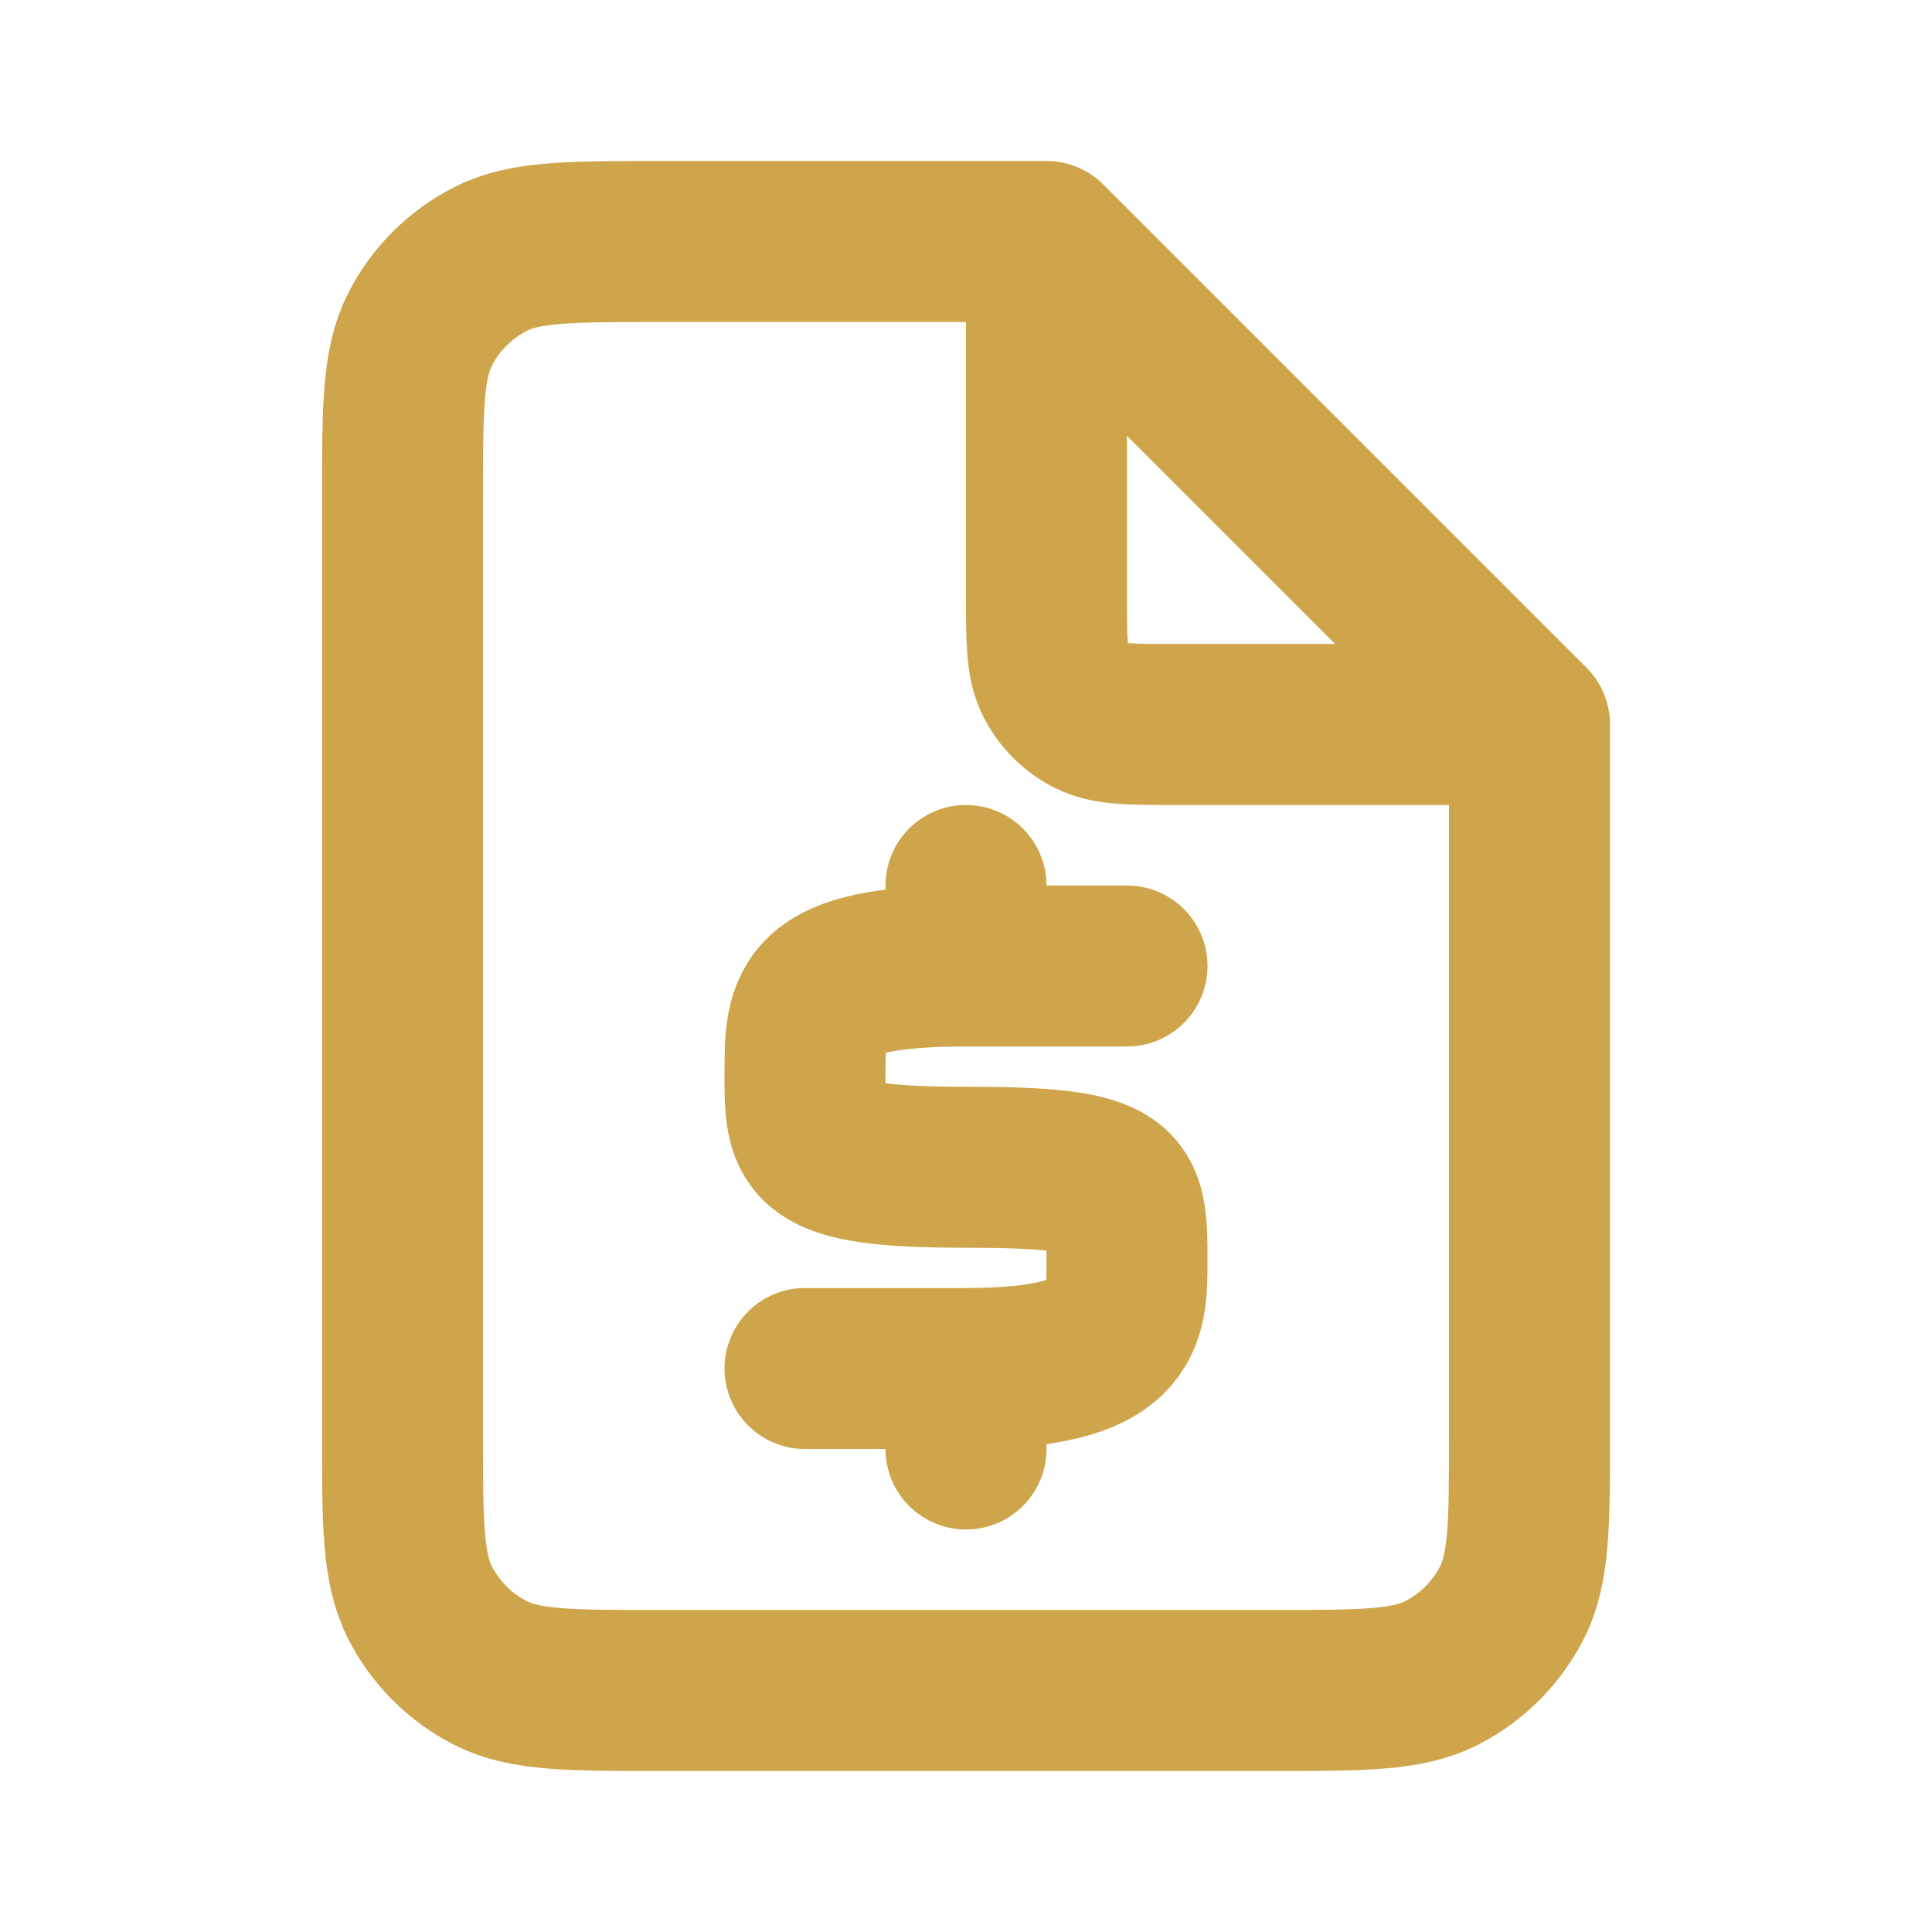 <svg width="800" height="800" viewBox="0 0 800 800" fill="none" xmlns="http://www.w3.org/2000/svg">
<path d="M433.335 100H273.335C235.998 100 217.329 100 203.069 107.266C190.524 113.658 180.326 123.856 173.934 136.401C166.668 150.661 166.668 169.33 166.668 206.667V593.333C166.668 630.67 166.668 649.34 173.934 663.6C180.326 676.143 190.524 686.343 203.069 692.733C217.329 700 235.998 700 273.335 700H526.668C564.005 700 582.675 700 596.935 692.733C609.478 686.343 619.678 676.143 626.068 663.6C633.335 649.34 633.335 630.67 633.335 593.333V300M433.335 100L633.335 300M433.335 100V246.667C433.335 265.335 433.335 274.669 436.968 281.8C440.165 288.072 445.261 293.171 451.535 296.367C458.665 300 467.998 300 486.668 300H633.335M400.005 400C333.425 400 333.391 416.207 333.338 444.307V444.417C333.279 474.427 333.338 483.333 400.005 483.333C466.671 483.333 466.671 490.183 466.671 522.223C466.671 546.3 466.671 566.667 400.005 566.667M400.005 400H466.671M400.005 400L400.001 366.667M400.005 566.667H333.338M400.005 566.667L400.001 600" stroke="#CEA54A" stroke-width="66.667" stroke-linecap="round" stroke-linejoin="round"/>
</svg>
